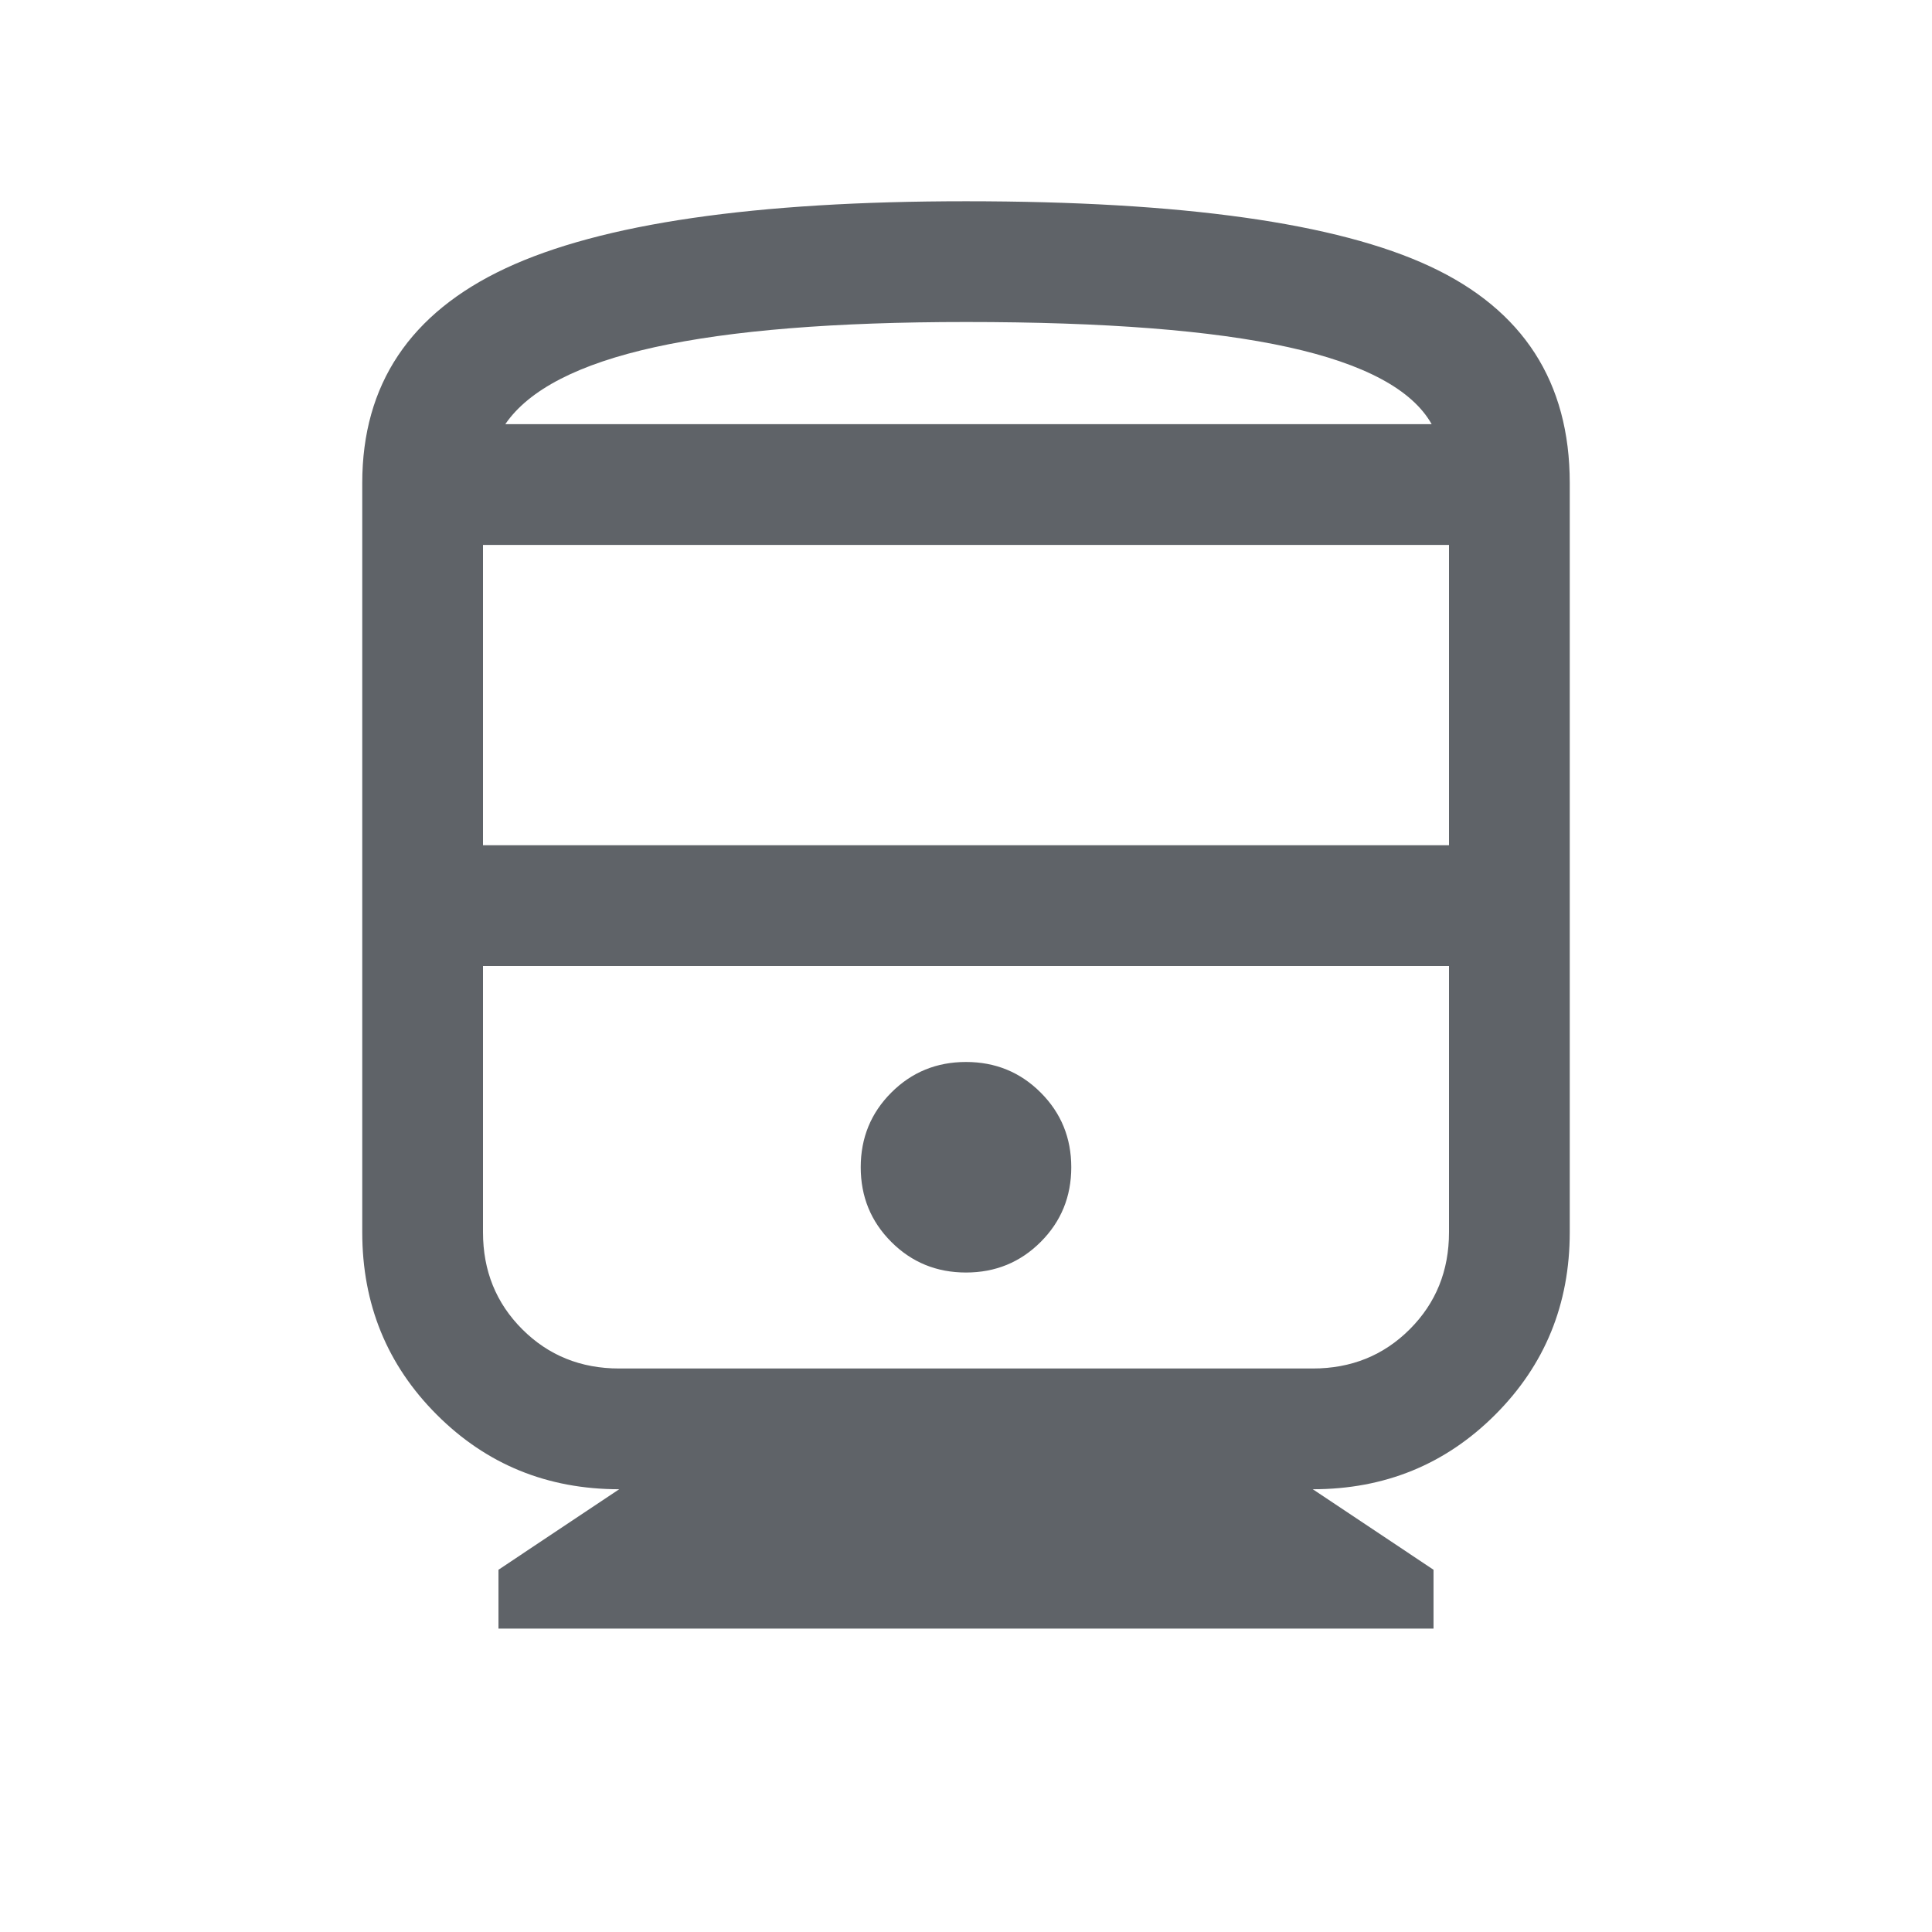 <svg xmlns="http://www.w3.org/2000/svg" height="24px" viewBox="0 -960 960 960" width="24px" fill="#5f6368"><path d="M247.69-150.77V-180l60-40q-53.61 0-90.65-37.04Q180-294.08 180-347.69V-720q0-73.38 71.23-106.69T480-860q161.23 0 230.61 32.39Q780-795.23 780-720v372.31q0 53.61-37.04 90.65Q705.92-220 652.31-220l60 40v29.23H247.69ZM240-540h480v-149.23H240V-540Zm412.31 60H240h480-67.69ZM480-327.69q21.92 0 37.11-15.2 15.2-15.19 15.2-37.11t-15.2-37.11q-15.19-15.2-37.11-15.2t-37.11 15.2q-15.2 15.19-15.2 37.11t15.2 37.11q15.19 15.2 37.11 15.2ZM307.69-280h344.62q28.69 0 48.19-19.5Q720-319 720-347.69V-480H240v132.31q0 28.69 19.5 48.19Q279-280 307.69-280ZM480-800q-97.92 0-154.62 12.5-56.69 12.5-74.3 38.27h460.31Q696.85-775 640.15-787.5 583.46-800 480-800Zm0 50.77h231.39-460.31H480Z"/></svg>